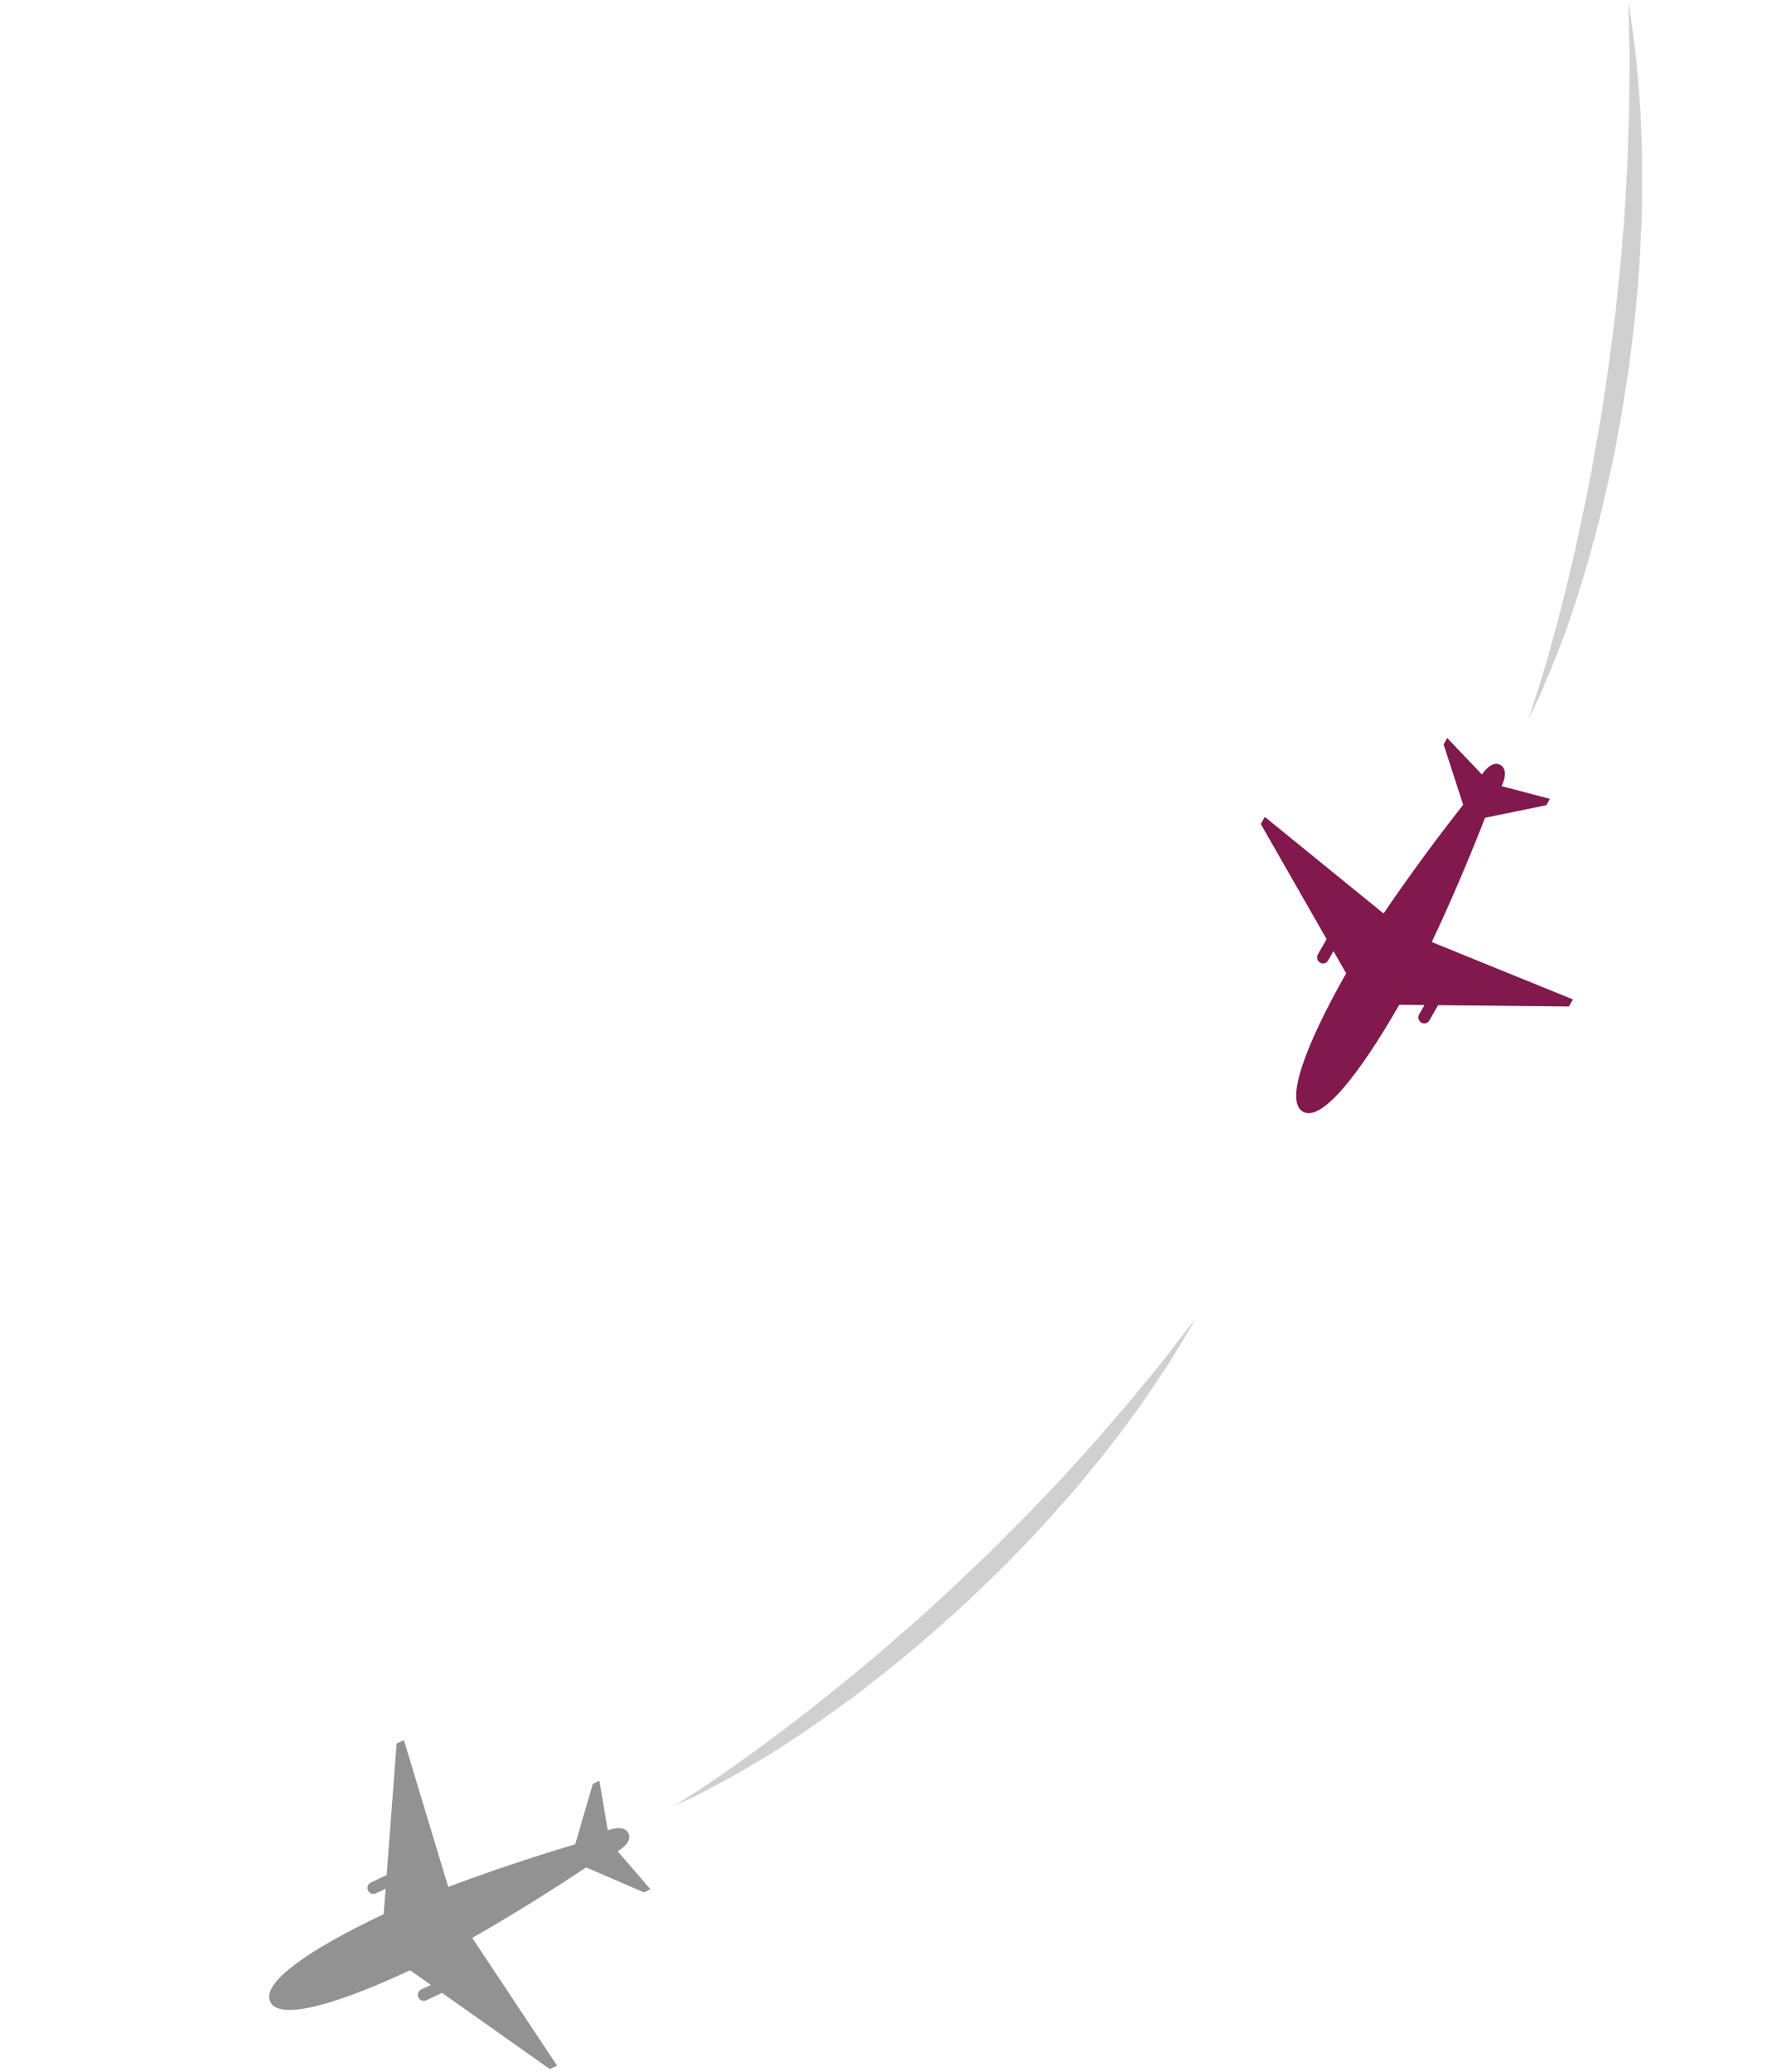 <svg width="225" height="263" viewBox="0 0 225 263" fill="none" xmlns="http://www.w3.org/2000/svg">
<path class="plane2" d="M54.12 253.882C54.031 253.924 53.935 253.947 53.838 253.951C53.74 253.955 53.642 253.939 53.549 253.905C53.362 253.836 53.209 253.695 53.124 253.514C53.038 253.332 53.027 253.124 53.093 252.937C53.159 252.749 53.296 252.596 53.475 252.512L54.71 251.932L52.071 250.066C42.591 254.488 35.448 256.487 34.306 254.063C33.165 251.639 39.262 247.418 48.718 242.945L48.962 239.724L47.726 240.304C47.548 240.388 47.342 240.396 47.156 240.327C46.969 240.258 46.816 240.117 46.73 239.936C46.645 239.754 46.634 239.547 46.7 239.359C46.766 239.171 46.903 239.018 47.081 238.935L49.093 237.99L50.359 221.298L51.287 220.863L56.917 239.496C65.002 236.42 73.037 234.08 73.037 234.08L75.275 226.409L76.11 226.017L77.171 232.314C77.171 232.314 79.226 231.464 79.803 232.69C80.381 233.916 78.415 234.954 78.415 234.954L82.594 239.787L81.759 240.179L74.416 237.009C74.416 237.009 67.488 241.698 59.96 245.957L70.738 262.172L69.81 262.607L56.132 252.937L54.12 253.882Z" fill="#929292"/>
<path d="M85.555 229.243C85.555 229.243 85.878 229.091 86.486 228.807C87.089 228.514 87.993 228.123 89.106 227.552C90.206 226.955 91.566 226.258 93.091 225.402C94.601 224.524 96.338 223.578 98.135 222.396C99.968 221.265 101.909 219.972 103.931 218.558C105.951 217.142 108.066 215.622 110.19 213.967C112.311 212.308 114.511 210.6 116.645 208.742C118.826 206.939 120.921 204.967 123.067 203.054C125.124 201.044 127.232 199.085 129.18 197.028C131.187 195.03 133.039 192.942 134.831 190.925C136.669 188.951 138.253 186.866 139.84 184.972C141.401 183.054 142.764 181.147 144.064 179.426C145.345 177.689 146.415 176.016 147.397 174.565C148.395 173.125 149.163 171.797 149.828 170.729C151.136 168.577 151.85 167.331 151.85 167.331C151.85 167.331 150.945 168.451 149.419 170.439C148.653 171.431 147.764 172.663 146.631 173.99C145.523 175.332 144.274 176.847 142.911 178.499C141.494 180.105 140.014 181.887 138.384 183.713C136.715 185.506 135.036 187.465 133.171 189.375C132.251 190.34 131.316 191.32 130.367 192.315C129.398 193.285 128.417 194.266 127.426 195.258C125.481 197.272 123.373 199.183 121.324 201.153C119.222 203.065 117.17 205.039 115.032 206.844C113.978 207.764 112.933 208.675 111.898 209.577C110.846 210.458 109.809 211.327 108.786 212.185C106.723 213.871 104.726 215.503 102.799 217.006C100.861 218.495 99.037 219.918 97.309 221.172C95.601 222.456 93.99 223.565 92.585 224.59C91.165 225.588 89.897 226.41 88.864 227.114C86.758 228.469 85.555 229.243 85.555 229.243Z" fill="#D1D0D0"/>
<path class="plane1" d="M181.492 129.523C181.394 129.695 181.231 129.821 181.04 129.871C180.848 129.921 180.644 129.892 180.472 129.79C180.3 129.688 180.174 129.522 180.122 129.328C180.07 129.134 180.097 128.928 180.195 128.755L180.877 127.56L177.672 127.528C172.424 136.669 167.719 142.447 165.423 141.088C163.128 139.729 165.728 132.704 170.928 123.535L169.315 120.714L168.633 121.909C168.535 122.081 168.372 122.206 168.181 122.257C167.989 122.307 167.785 122.277 167.613 122.176C167.441 122.074 167.315 121.907 167.263 121.713C167.211 121.519 167.238 121.313 167.336 121.14L168.447 119.195L160.087 104.578L160.599 103.681L175.68 115.941C180.547 108.724 185.787 102.148 185.787 102.148L183.298 94.476L183.758 93.669L188.168 98.297C188.168 98.297 189.367 96.406 190.528 97.093C191.689 97.781 190.669 99.778 190.669 99.778L196.799 101.391L196.338 102.198L188.562 103.791C188.562 103.791 185.546 111.684 181.798 119.564L199.719 126.847L199.208 127.743L182.602 127.577L181.492 129.523Z" fill="#81184E"/>
<path d="M194.043 91.368C194.043 91.368 194.2 91.042 194.494 90.43C194.78 89.814 195.24 88.929 195.749 87.769C196.231 86.597 196.853 85.18 197.503 83.531C198.128 81.877 198.889 80.022 199.546 77.943C200.264 75.882 200.964 73.625 201.651 71.219C202.336 68.814 203.029 66.266 203.643 63.606C204.254 60.944 204.894 58.194 205.39 55.367C205.956 52.553 206.349 49.661 206.819 46.783C207.158 43.884 207.569 40.995 207.794 38.129C208.102 35.272 208.232 32.444 208.361 29.709C208.552 26.979 208.476 24.324 208.521 21.817C208.532 19.307 208.394 16.933 208.325 14.746C208.231 12.558 208.012 10.556 207.866 8.784C207.738 7.011 207.5 5.473 207.347 4.206C207.012 1.673 206.786 0.234 206.786 0.234C206.786 0.234 206.785 1.695 206.845 4.237C206.872 5.509 206.954 7.048 206.905 8.818C206.886 10.584 206.865 12.576 206.842 14.749C206.747 16.92 206.715 19.27 206.593 21.751C206.419 24.23 206.342 26.847 206.091 29.543C205.98 30.892 205.868 32.261 205.754 33.651C205.608 35.036 205.461 36.435 205.312 37.849C205.063 40.68 204.621 43.532 204.263 46.393C203.827 49.243 203.469 52.108 202.937 54.896C202.694 56.294 202.452 57.679 202.213 59.052C201.947 60.417 201.685 61.764 201.427 63.093C200.879 65.74 200.348 68.3 199.791 70.716C199.217 73.126 198.69 75.412 198.131 77.503C197.607 79.606 197.049 81.508 196.598 83.213C196.119 84.906 195.646 86.364 195.284 87.578C194.494 89.99 194.043 91.368 194.043 91.368Z" fill="#D1D0D0"/>

<style>

.plane1 {
  animation: 3s ease-out infinite flyup;
  transform-origin: center;
}

@keyframes flyup {

  0% {
    transform: scale(.6) translate(67px, -50px);
  }

  85% {
    transform: scale(1.2) translate(-10px, 10px);
    opacity: 1;
  }

  100% {
    opacity: 0;
    transform: scale(1.2) translate(-10px, 10px);
  }
}


.plane2 {
  animation: 3s ease-out infinite flydown;
  transform-origin: center;
}

@keyframes flydown {
  0% {
    transform: scale(1) translate(0px, 0px);
  }

  100% {
    opacity: 0;
    transform: scale(.7) translate(-72px, 54px);
  }
}


</style>
</svg>
